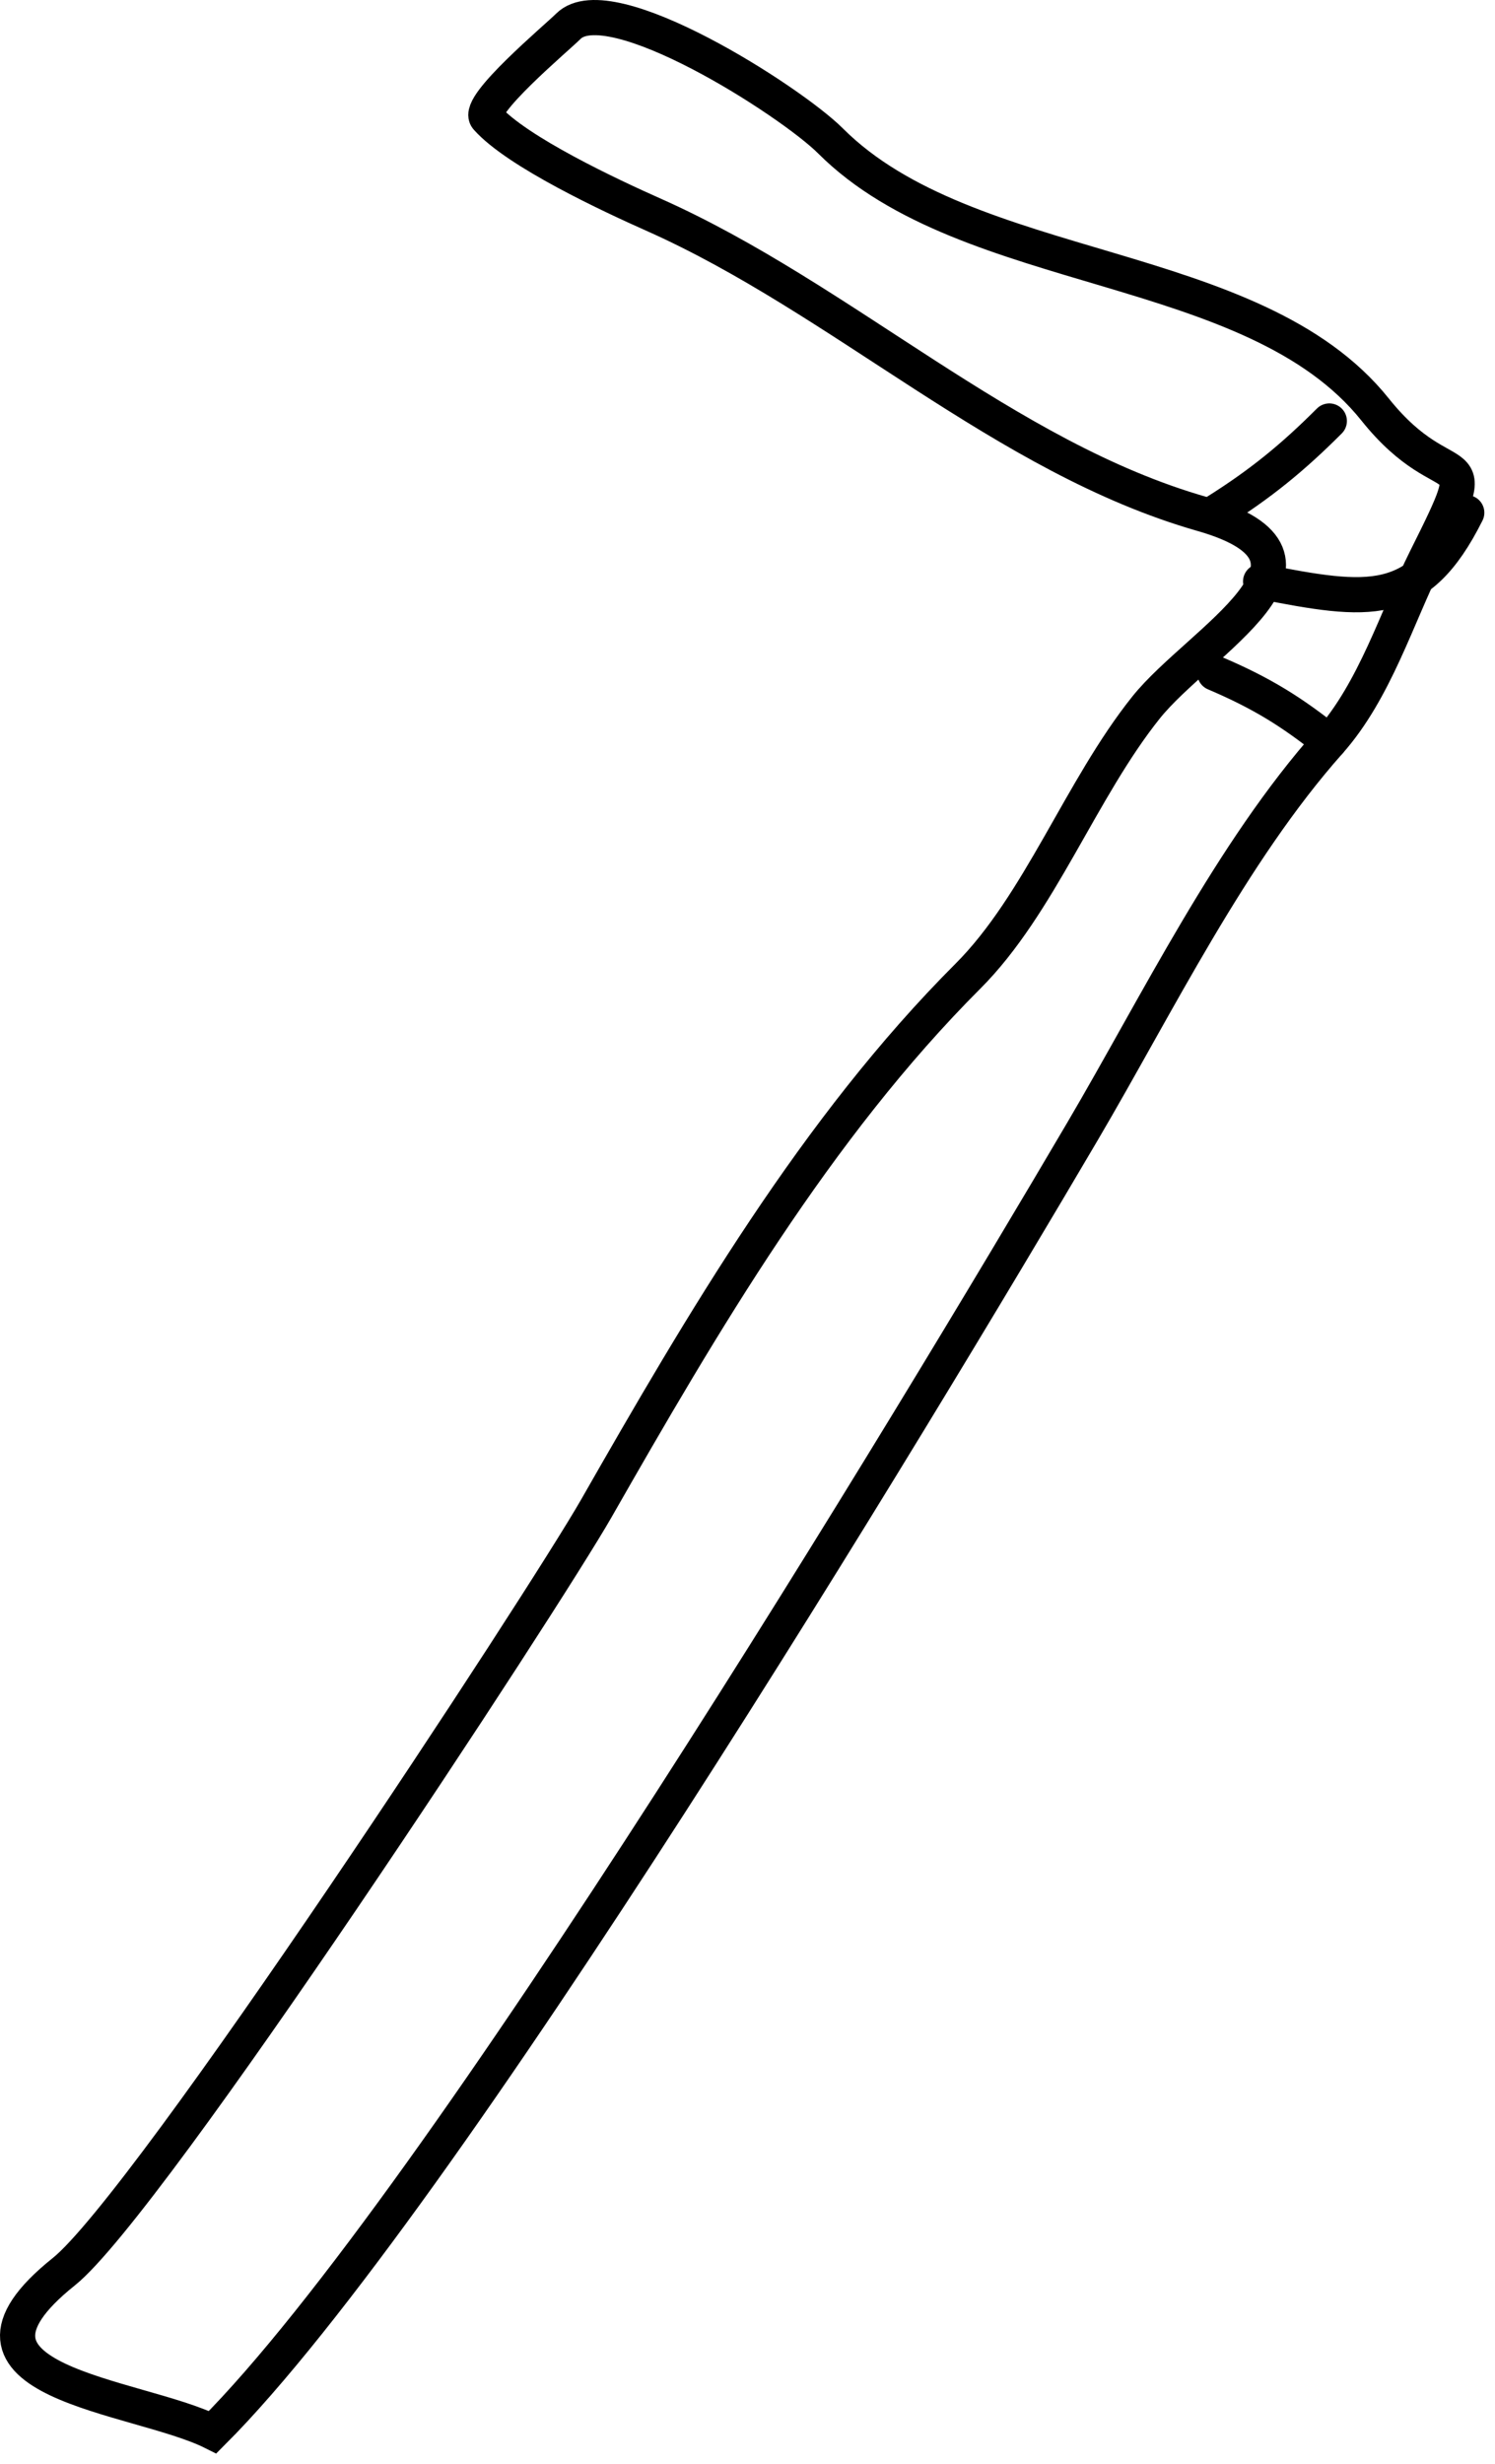 <svg width="85" height="140" viewBox="0 0 85 140" fill="none" xmlns="http://www.w3.org/2000/svg">
<path d="M61.543 64.296C52.083 80.378 25.037 125.258 12.091 138.203C7.789 136.052 -4.283 135.414 3.626 129.087C8.476 125.207 30.944 90.893 33.905 85.712C39.932 75.165 46.414 64.087 55.032 55.469C59.112 51.388 61.444 44.849 65.161 40.202C68.201 36.403 77.144 31.719 68.344 29.205C57.112 25.996 47.909 16.979 37.161 12.202C34.718 11.117 29.399 8.634 27.683 6.703C27.056 5.999 31.657 2.15 32.313 1.494C34.65 -0.843 44.958 5.746 47.218 8.006C55.048 15.836 71.259 14.616 78.184 23.272C82.425 28.573 84.624 24.647 81.078 31.737C79.43 35.034 78.181 39.23 75.58 42.156C69.99 48.444 65.807 57.048 61.543 64.296Z" stroke="black" stroke-width="2" stroke-linecap="round"/>
<path d="M69.068 29.132C71.693 27.492 73.53 25.973 75.58 23.923" stroke="black" stroke-width="2" stroke-linecap="round"/>
<path d="M71.673 33.04C77.854 34.246 80.631 34.657 83.394 29.133" stroke="black" stroke-width="2" stroke-linecap="round"/>
<path d="M69.068 38.249C71.773 39.399 73.488 40.482 75.58 42.156" stroke="black" stroke-width="2" stroke-linecap="round"/>
</svg>
